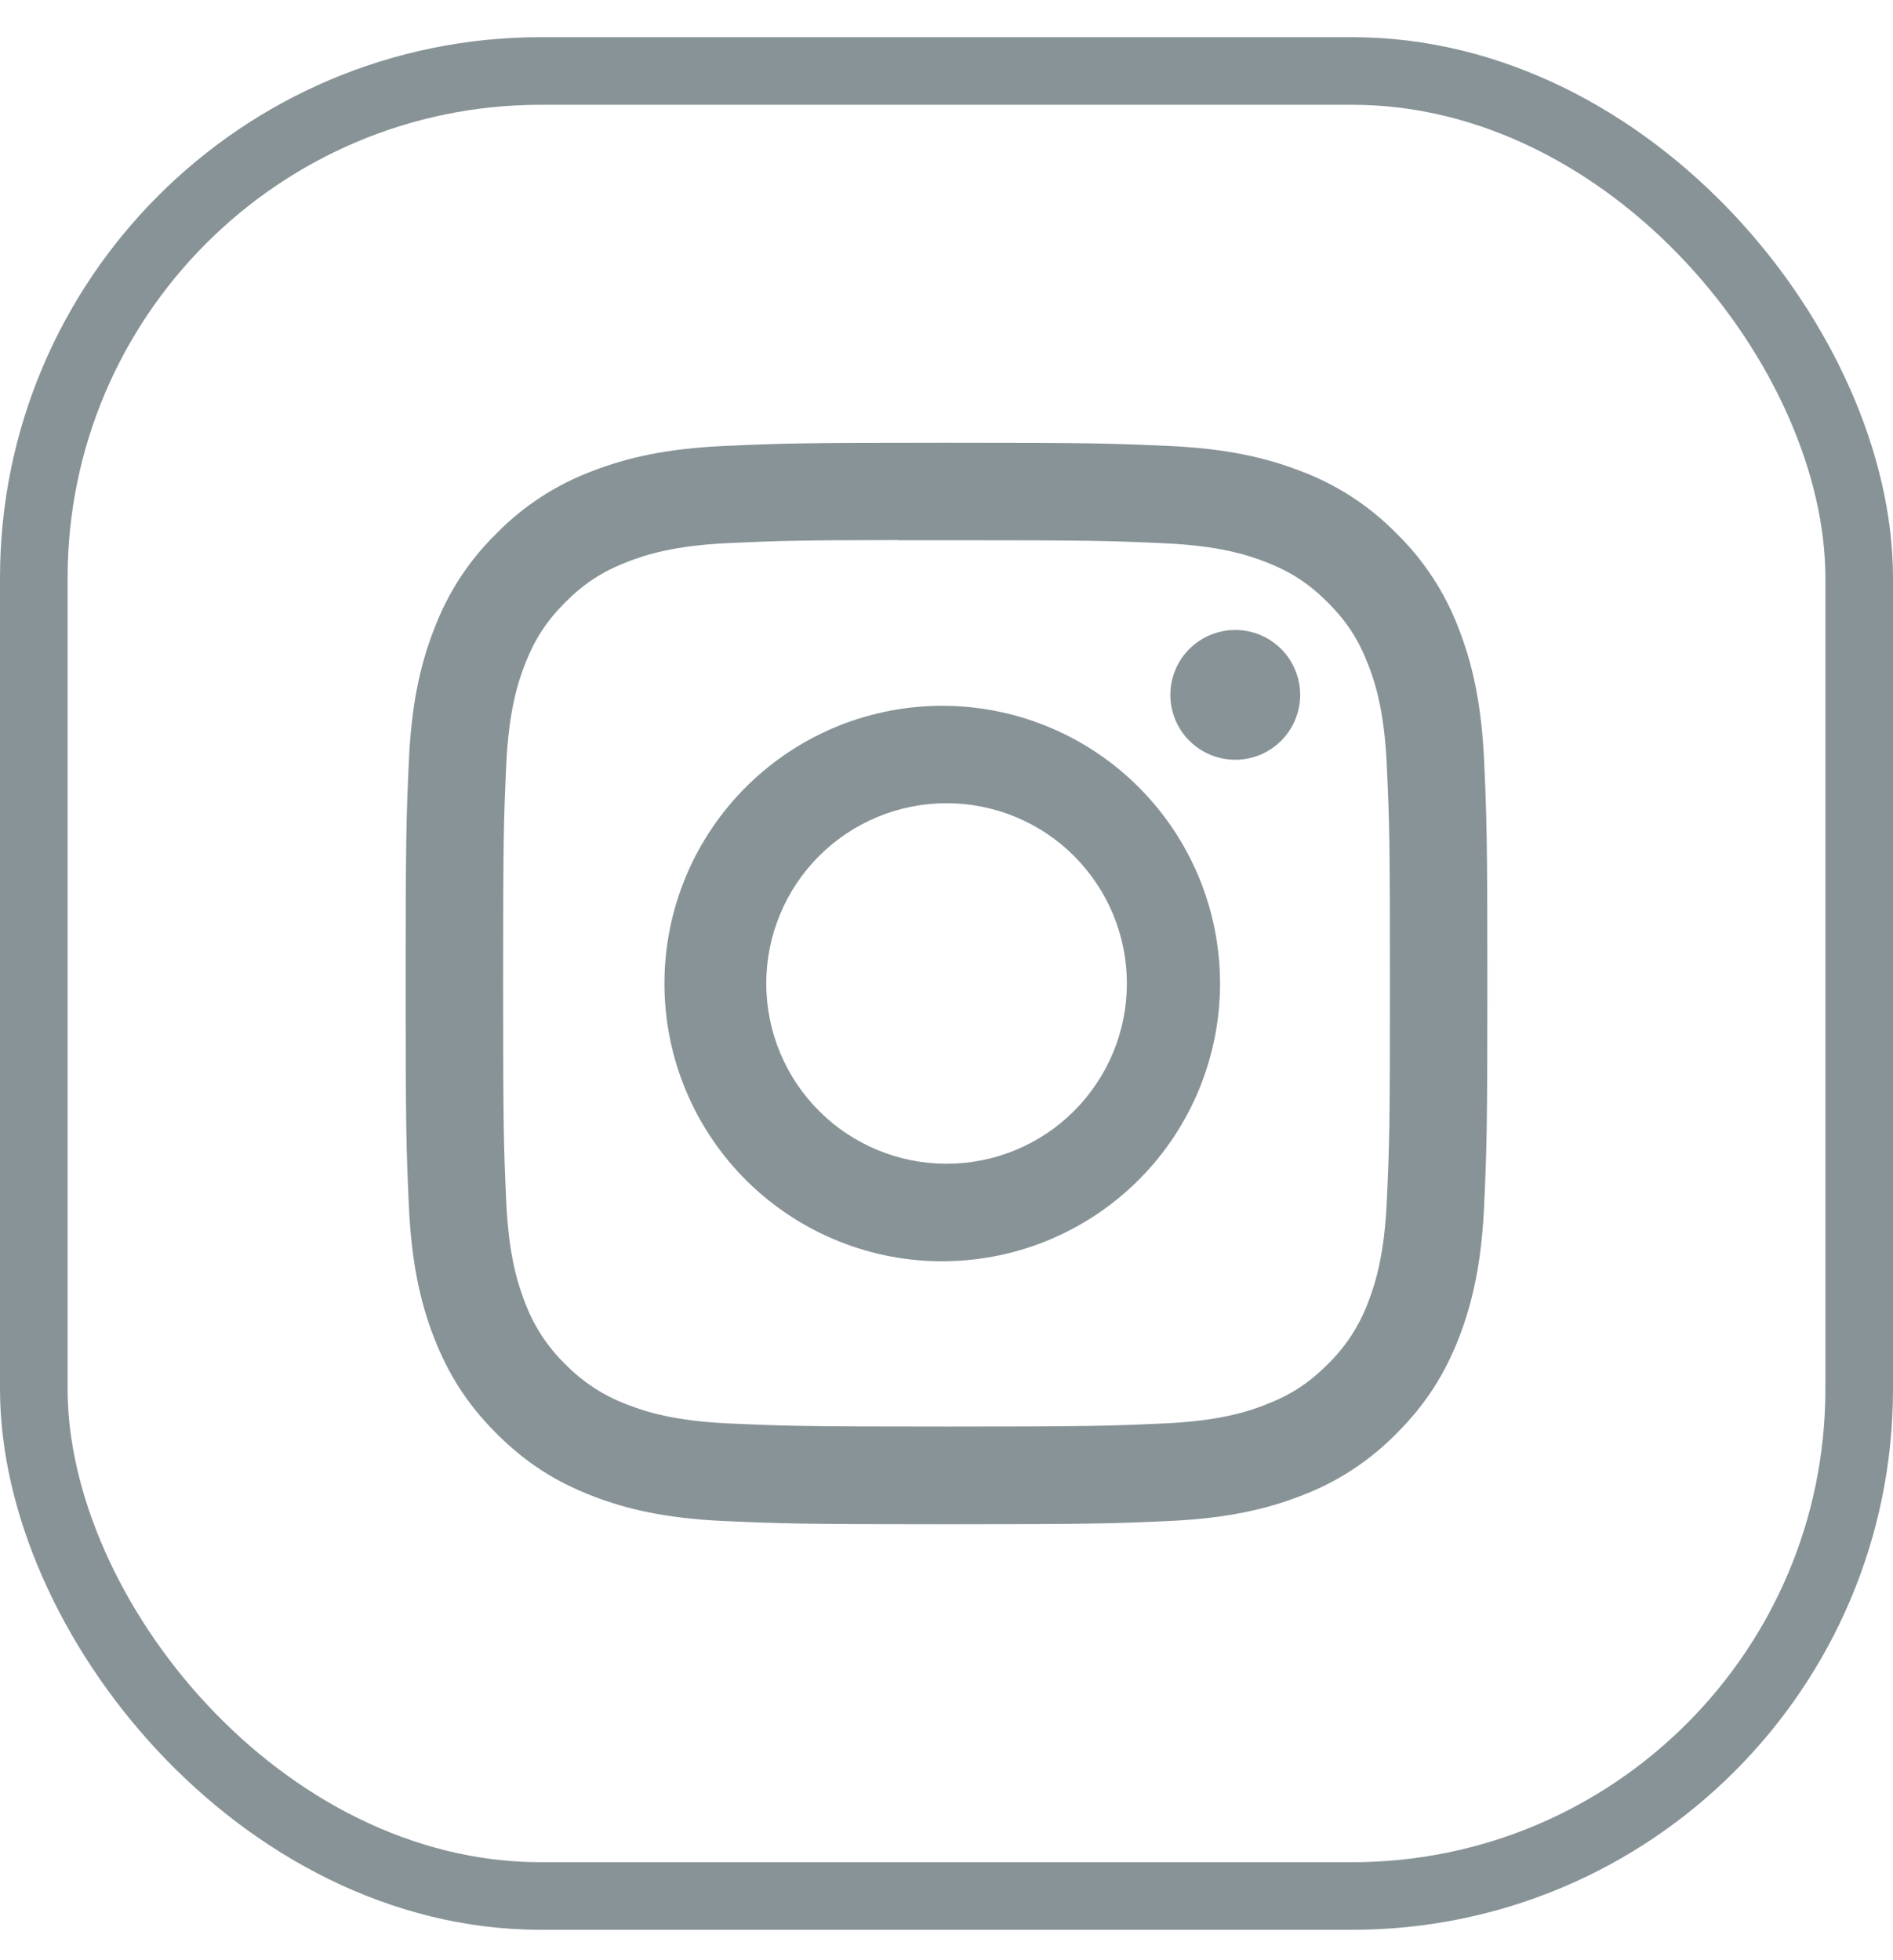<svg width="28" height="29" viewBox="0 0 28 29" fill="none" xmlns="http://www.w3.org/2000/svg">
<rect x="0.5" y="1.05" width="27" height="27" rx="7.5" stroke="#889397"/>
<path d="M14 6.55C11.829 6.55 11.556 6.56 10.703 6.598C9.85 6.638 9.269 6.772 8.76 6.97C8.226 7.17 7.742 7.485 7.343 7.893C6.935 8.292 6.62 8.776 6.42 9.31C6.222 9.818 6.087 10.4 6.048 11.25C6.01 12.105 6 12.377 6 14.551C6 16.723 6.01 16.995 6.048 17.848C6.088 18.7 6.222 19.281 6.42 19.79C6.625 20.316 6.898 20.762 7.343 21.207C7.787 21.652 8.233 21.926 8.759 22.13C9.269 22.328 9.849 22.463 10.701 22.502C11.555 22.54 11.827 22.55 14 22.55C16.173 22.55 16.444 22.54 17.298 22.502C18.149 22.462 18.732 22.328 19.241 22.13C19.775 21.93 20.258 21.614 20.657 21.207C21.102 20.762 21.375 20.316 21.58 19.79C21.777 19.281 21.912 18.7 21.952 17.848C21.99 16.995 22 16.723 22 14.55C22 12.377 21.99 12.105 21.952 11.251C21.912 10.4 21.777 9.818 21.58 9.31C21.38 8.776 21.065 8.292 20.657 7.893C20.258 7.485 19.774 7.17 19.24 6.97C18.73 6.772 18.148 6.637 17.297 6.598C16.443 6.56 16.172 6.55 13.998 6.55H14ZM13.283 7.992H14.001C16.137 7.992 16.39 7.999 17.233 8.038C18.013 8.073 18.437 8.204 18.719 8.313C19.092 8.458 19.359 8.632 19.639 8.912C19.919 9.192 20.092 9.458 20.237 9.832C20.347 10.113 20.477 10.537 20.512 11.317C20.551 12.16 20.559 12.413 20.559 14.548C20.559 16.683 20.551 16.937 20.512 17.78C20.477 18.56 20.346 18.983 20.237 19.265C20.108 19.612 19.903 19.926 19.638 20.184C19.358 20.464 19.092 20.637 18.718 20.782C18.438 20.892 18.014 21.022 17.233 21.058C16.39 21.096 16.137 21.105 14.001 21.105C11.865 21.105 11.611 21.096 10.768 21.058C9.988 21.022 9.565 20.892 9.283 20.782C8.936 20.653 8.622 20.449 8.363 20.184C8.097 19.926 7.892 19.611 7.763 19.264C7.654 18.983 7.523 18.559 7.488 17.779C7.45 16.936 7.442 16.683 7.442 14.546C7.442 12.409 7.45 12.158 7.488 11.315C7.524 10.535 7.654 10.111 7.764 9.829C7.909 9.456 8.083 9.189 8.363 8.909C8.643 8.629 8.909 8.456 9.283 8.311C9.565 8.201 9.988 8.071 10.768 8.035C11.506 8.001 11.792 7.991 13.283 7.99V7.992ZM18.271 9.32C18.145 9.32 18.02 9.345 17.904 9.393C17.787 9.441 17.681 9.512 17.592 9.601C17.503 9.69 17.432 9.796 17.384 9.913C17.336 10.029 17.311 10.154 17.311 10.28C17.311 10.406 17.336 10.531 17.384 10.647C17.432 10.764 17.503 10.87 17.592 10.959C17.681 11.048 17.787 11.119 17.904 11.167C18.02 11.215 18.145 11.24 18.271 11.24C18.526 11.24 18.77 11.139 18.95 10.959C19.13 10.779 19.231 10.535 19.231 10.28C19.231 10.025 19.13 9.781 18.95 9.601C18.77 9.421 18.526 9.32 18.271 9.32ZM14.001 10.442C13.456 10.434 12.915 10.534 12.409 10.736C11.903 10.939 11.443 11.24 11.054 11.623C10.666 12.005 10.357 12.461 10.147 12.963C9.936 13.466 9.828 14.006 9.828 14.55C9.828 15.095 9.936 15.635 10.147 16.138C10.357 16.64 10.666 17.096 11.054 17.479C11.443 17.861 11.903 18.162 12.409 18.365C12.915 18.568 13.456 18.668 14.001 18.659C15.079 18.642 16.108 18.202 16.865 17.433C17.622 16.665 18.046 15.629 18.046 14.55C18.046 13.472 17.622 12.437 16.865 11.668C16.108 10.899 15.079 10.459 14.001 10.442ZM14.001 11.883C14.351 11.883 14.698 11.952 15.022 12.086C15.345 12.22 15.639 12.416 15.887 12.664C16.134 12.912 16.331 13.206 16.465 13.529C16.599 13.853 16.668 14.2 16.668 14.55C16.668 14.9 16.599 15.247 16.465 15.571C16.331 15.894 16.134 16.188 15.887 16.436C15.639 16.684 15.345 16.88 15.022 17.014C14.698 17.148 14.351 17.217 14.001 17.217C13.294 17.217 12.615 16.936 12.115 16.436C11.615 15.936 11.334 15.257 11.334 14.55C11.334 13.843 11.615 13.164 12.115 12.664C12.615 12.164 13.294 11.883 14.001 11.883Z" fill="#889397"/>
</svg>
